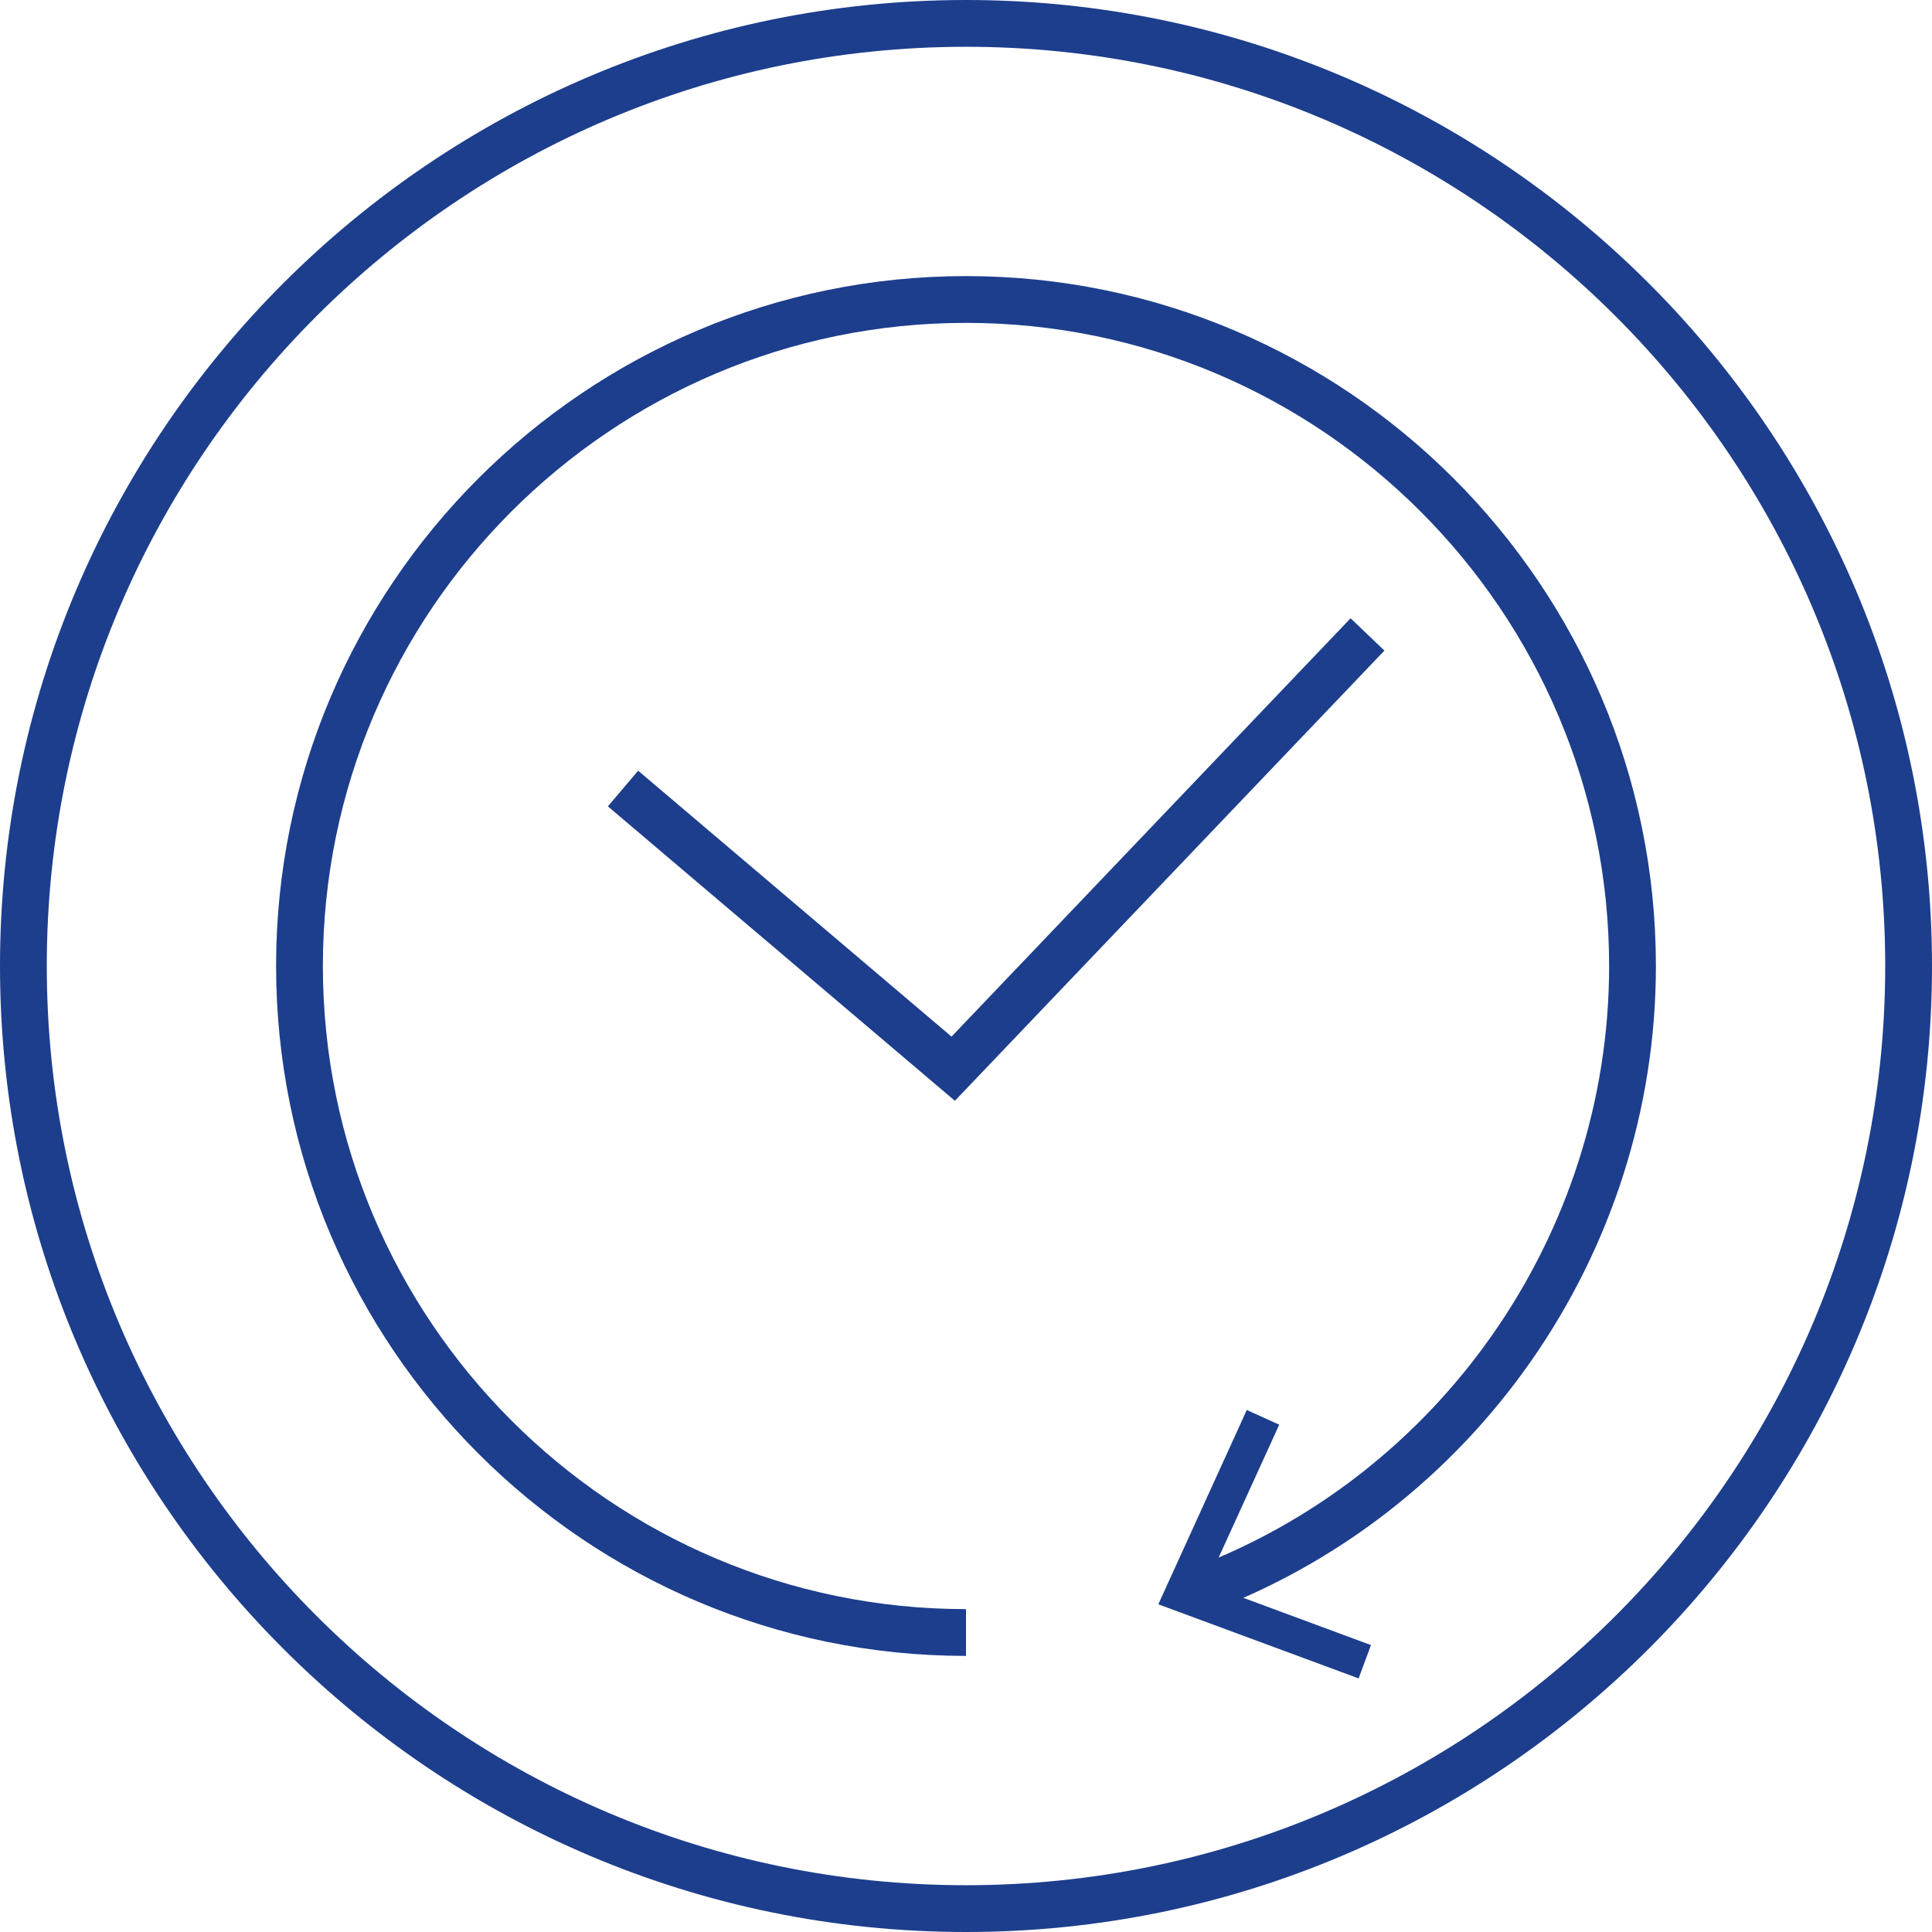 <?xml version="1.0" encoding="UTF-8"?>
<svg id="Layer_2" data-name="Layer 2" xmlns="http://www.w3.org/2000/svg" viewBox="0 0 264.3 264.3">
  <defs>
    <style>
      .cls-1 {
        fill: #1d3e8d;
      }
    </style>
  </defs>
  <g id="Layer_1-2" data-name="Layer 1">
    <g>
      <path class="cls-1" d="m132.15,264.3C59.28,264.3,0,205.01,0,132.15S59.28,0,132.15,0s132.15,59.28,132.15,132.15-59.28,132.15-132.15,132.15Zm0-257.9C62.81,6.4,6.4,62.81,6.4,132.15s56.41,125.75,125.75,125.75,125.75-56.41,125.75-125.75S201.49,6.4,132.15,6.4Z"/>
      <g>
        <path class="cls-1" d="m132.15,226.53c-52.04,0-94.38-42.34-94.38-94.38s42.34-94.38,94.38-94.38,94.38,42.34,94.38,94.38c0,39.48-24.9,75.11-61.96,88.66l-2.2-6.01c34.55-12.64,57.76-45.85,57.76-82.65,0-48.51-39.47-87.98-87.98-87.98s-87.98,39.47-87.98,87.98,39.47,87.98,87.98,87.98v6.4Z"/>
        <polygon class="cls-1" points="170.56 192.89 175 194.9 165.05 216.72 187.55 225.05 185.86 229.61 158.46 219.47 170.56 192.89"/>
      </g>
      <polygon class="cls-1" points="130.63 150.59 83.16 110.31 87.3 105.43 130.17 141.81 184.76 84.58 189.39 89 130.63 150.59"/>
    </g>
  </g>
</svg>